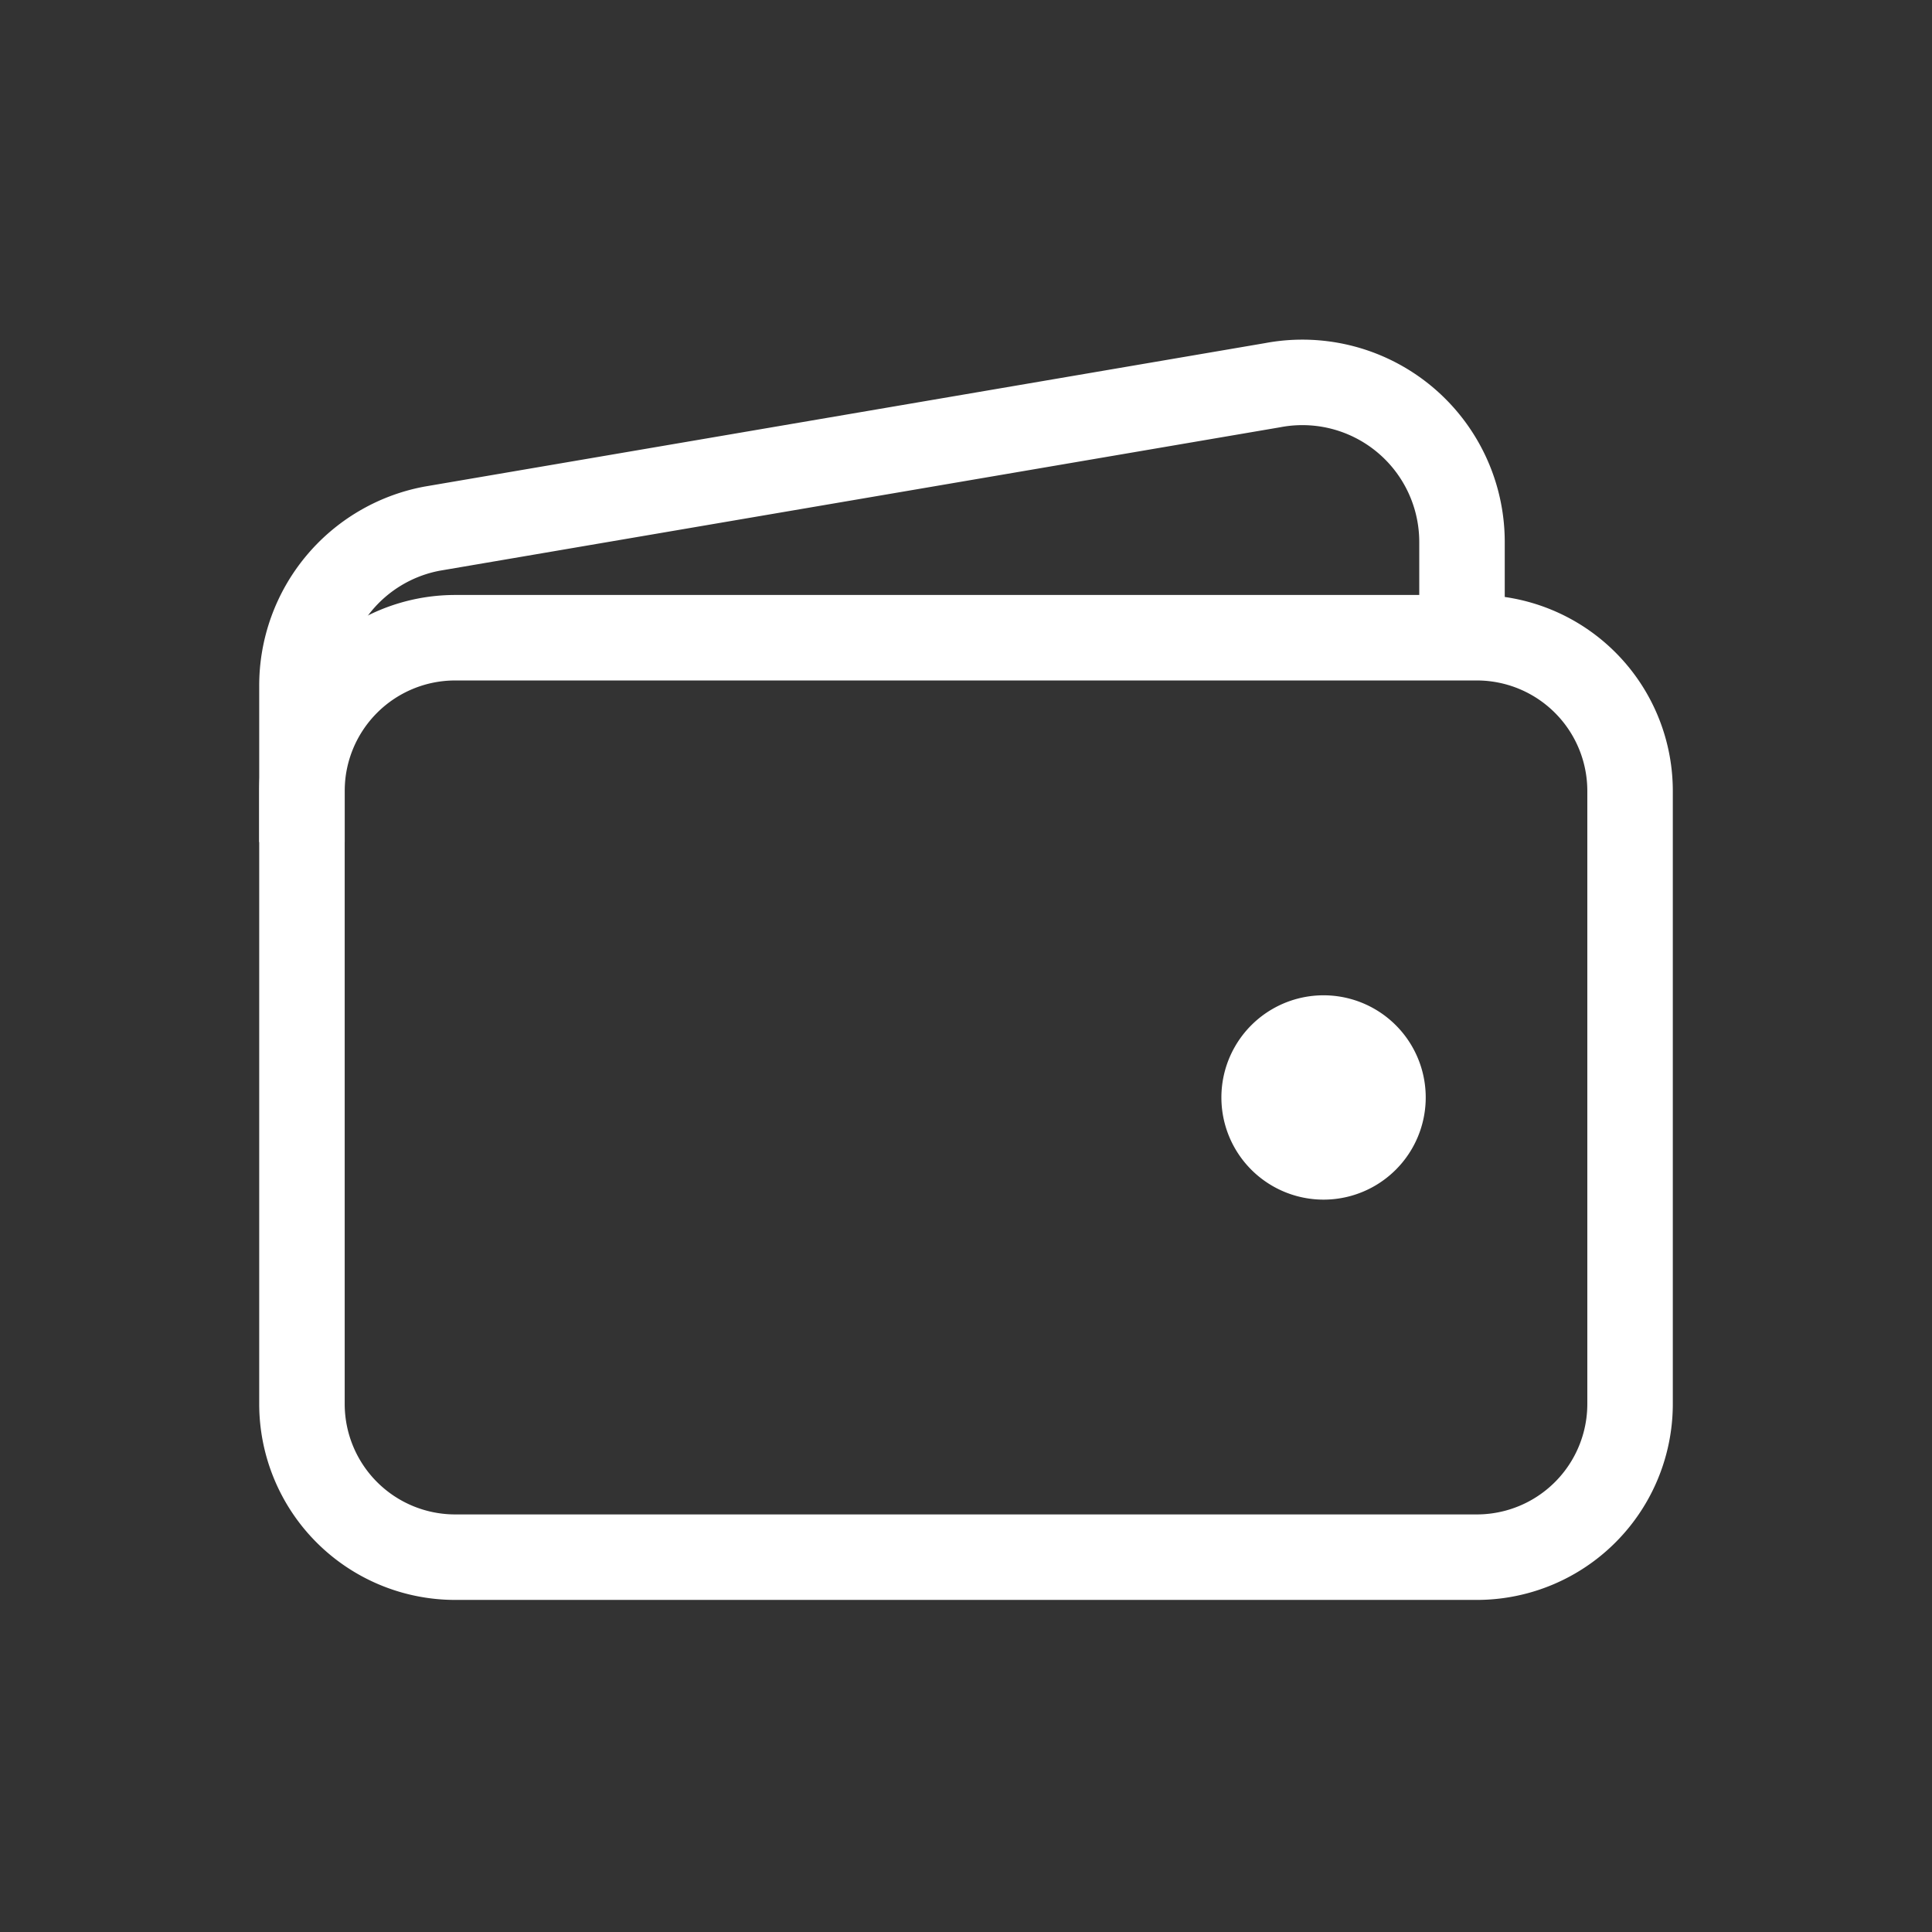 <svg width="96" height="96" fill="none" xmlns="http://www.w3.org/2000/svg"><rect width="100%" height="100%" fill="#333333" stroke="none"/><path d="M73.382 31.688H22.618a7.615 7.615 0 00-7.614 7.615V69.76a7.615 7.615 0 007.615 7.615h50.763a7.615 7.615 0 007.615-7.615V39.303a7.615 7.615 0 00-7.615-7.615z" stroke="#fff" stroke-width="4.248" stroke-linejoin="round"/><path d="M72.646 31.688V26.93a7.931 7.931 0 00-9.416-7.789l-41.78 7.131a7.932 7.932 0 00-6.446 7.797v7.773" stroke="#fff" stroke-width="4.248" stroke-linejoin="round"/><path d="M65.767 59.609a5.076 5.076 0 110-10.153 5.076 5.076 0 010 10.153z" fill="#fff"/></svg>